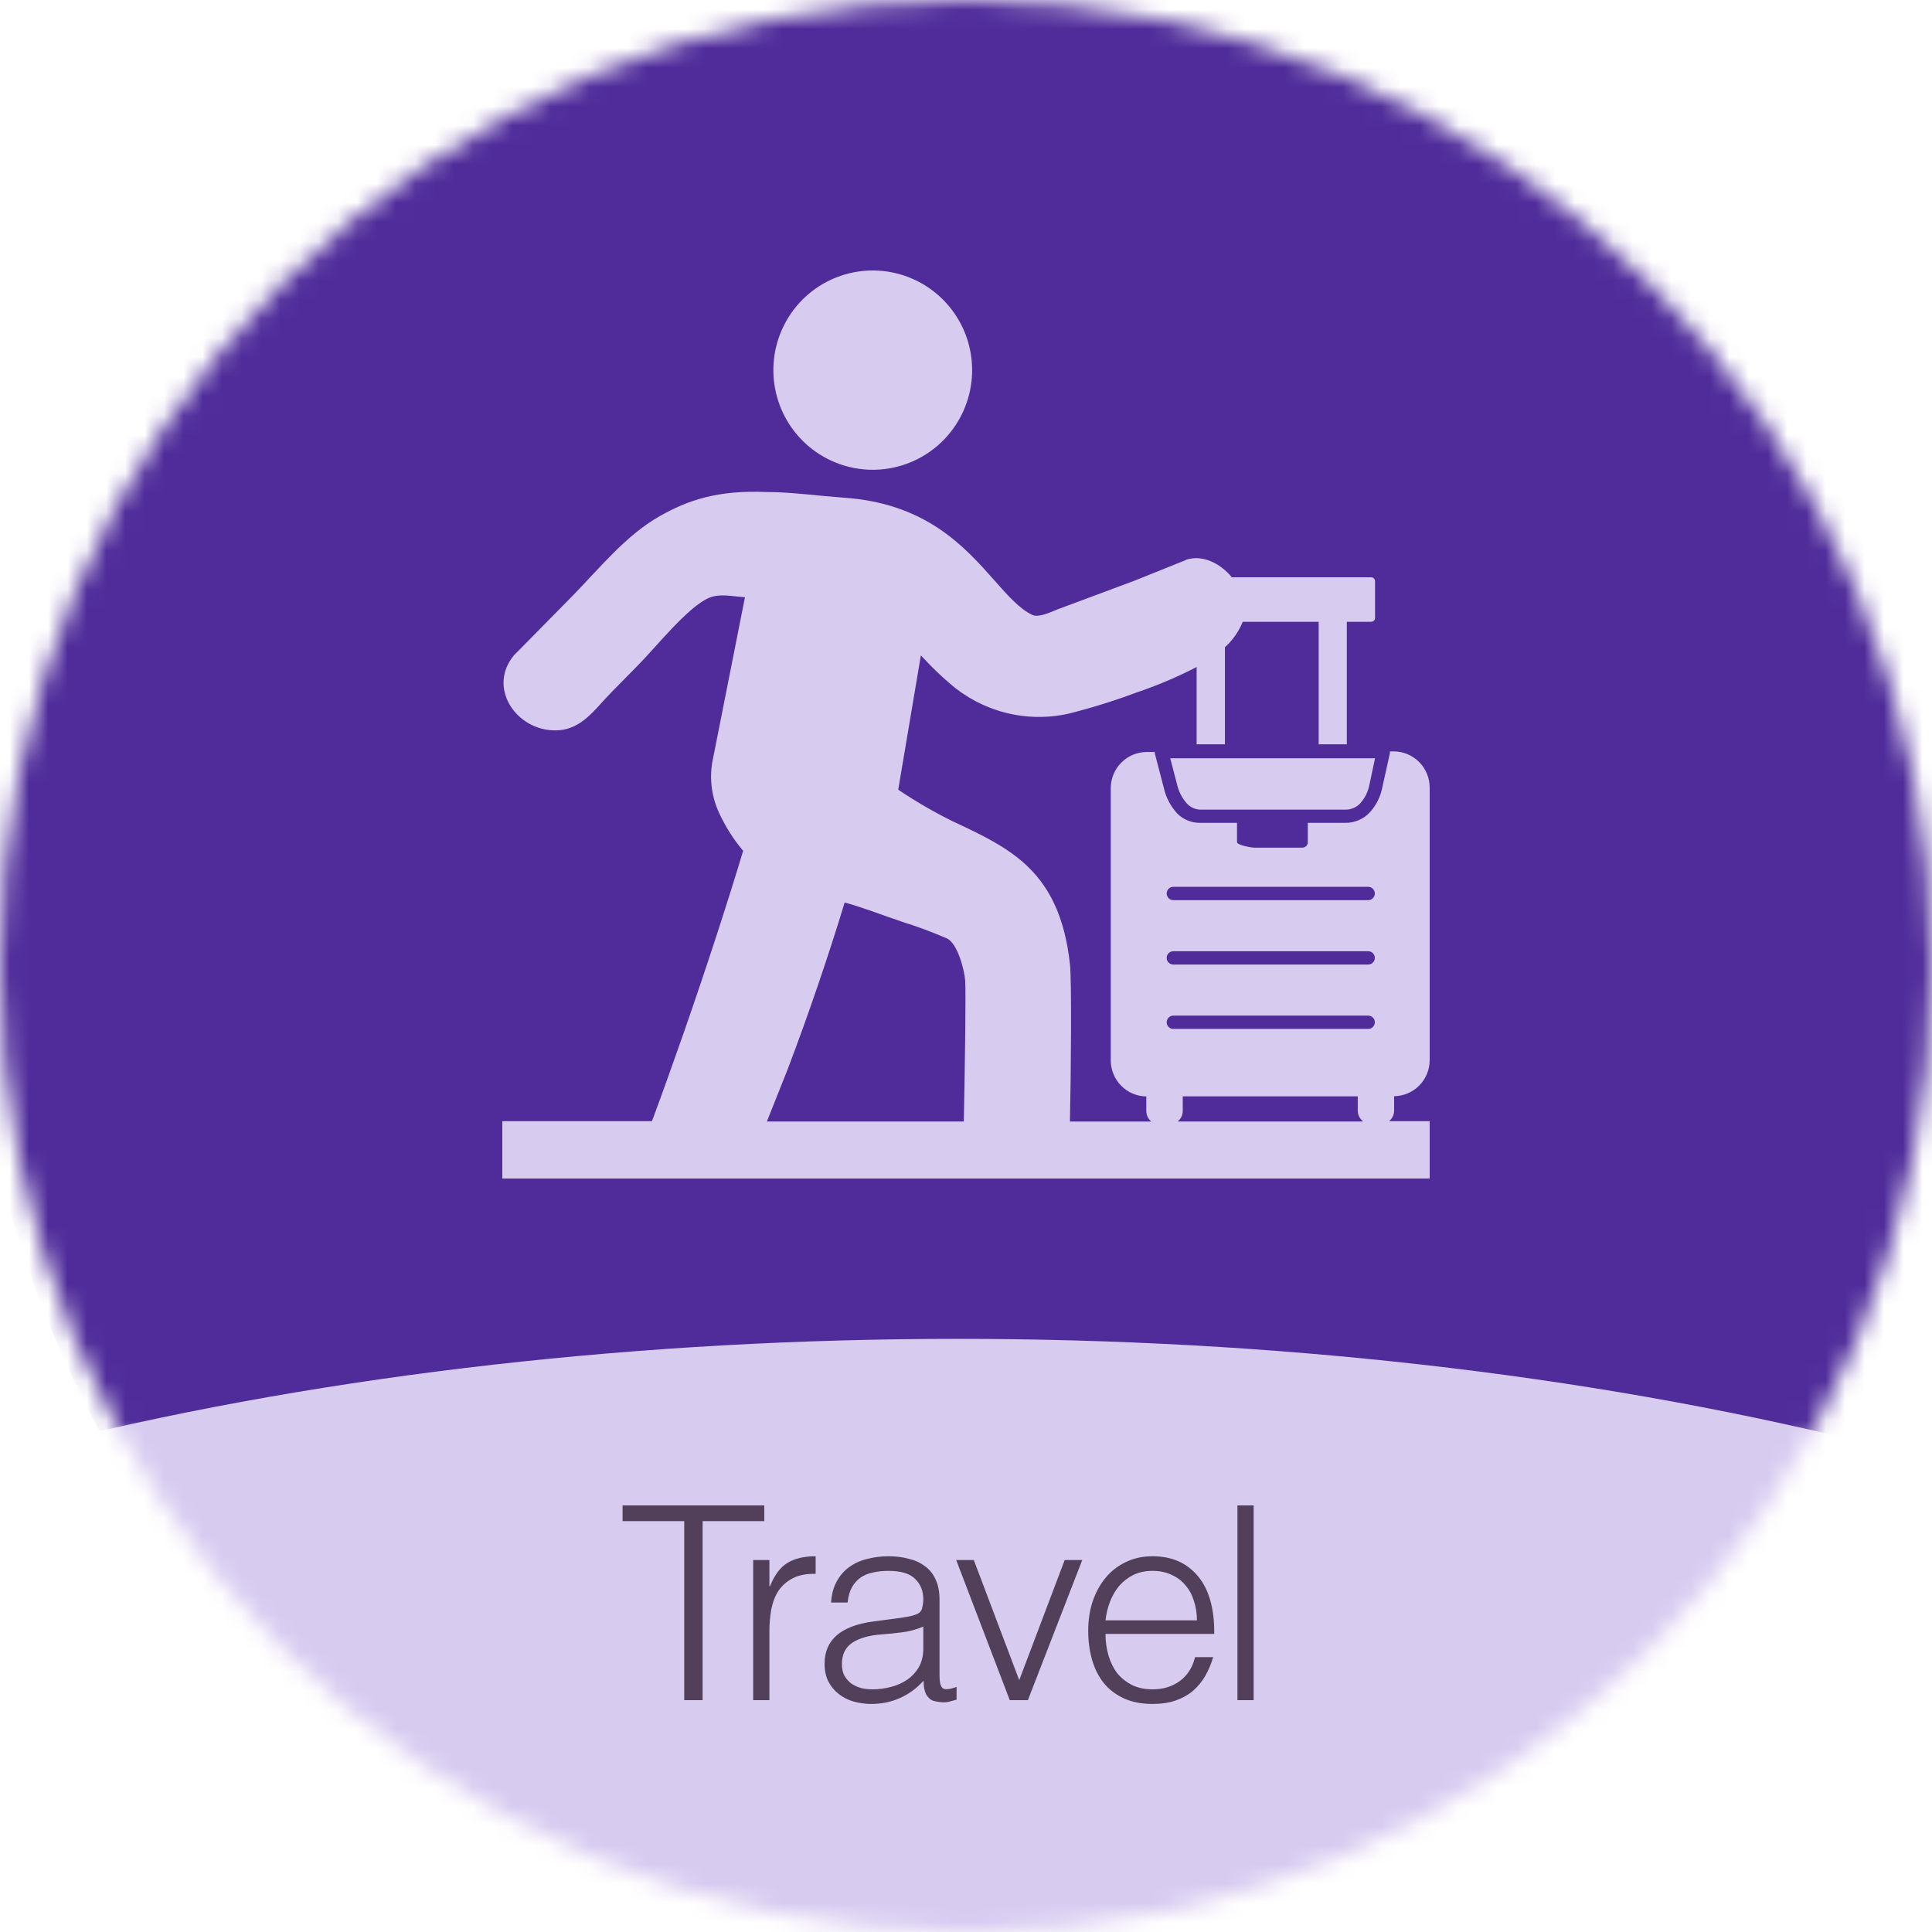 <svg width="100" height="100" viewBox="0 0 100 100" fill="none" xmlns="http://www.w3.org/2000/svg">
<mask id="mask0_146_108" style="mask-type:alpha" maskUnits="userSpaceOnUse" x="0" y="0" width="100" height="100">
<circle cx="50" cy="50" r="50" fill="#922525"/>
</mask>
<g mask="url(#mask0_146_108)">
<ellipse cx="52.083" cy="46.952" rx="53.75" ry="55.636" fill="#4F2C9A"/>
<ellipse cx="49.576" cy="109.211" rx="93.644" ry="39.912" fill="#D7CBF0"/>
<path fill-rule="evenodd" clip-rule="evenodd" d="M61.367 28.98C62.238 28.686 63.156 29.152 63.762 29.881H70.973C70.999 29.881 71.025 29.886 71.049 29.896C71.073 29.906 71.095 29.921 71.114 29.939C71.132 29.958 71.147 29.98 71.157 30.004C71.167 30.028 71.172 30.054 71.172 30.08V31.984C71.172 32.01 71.167 32.036 71.157 32.06C71.147 32.084 71.132 32.106 71.114 32.125C71.095 32.143 71.073 32.158 71.049 32.168C71.025 32.178 70.999 32.183 70.973 32.183H69.711V38.524H68.254V32.183H64.324C64.121 32.687 63.806 33.137 63.402 33.499V38.524H61.938V34.525C60.931 35.045 59.886 35.488 58.812 35.849C57.662 36.279 56.488 36.644 55.297 36.942C54.223 37.18 53.108 37.162 52.043 36.89C50.977 36.618 49.99 36.099 49.16 35.375C48.681 34.965 48.225 34.527 47.797 34.063L47.664 33.922L46.492 40.874C47.392 41.48 48.332 42.026 49.305 42.507C52.344 43.929 54.844 45.103 55.379 49.889C55.477 50.727 55.434 55.639 55.379 58.051H59.594C59.511 57.984 59.444 57.898 59.398 57.801C59.353 57.704 59.33 57.598 59.332 57.491V56.751C58.843 56.745 58.375 56.546 58.031 56.197C57.687 55.848 57.493 55.377 57.492 54.887V40.788C57.494 40.294 57.691 39.821 58.039 39.472C58.387 39.123 58.859 38.925 59.352 38.923H59.777C59.773 38.953 59.773 38.984 59.777 39.014L60.242 40.792C60.355 41.287 60.597 41.743 60.941 42.115C61.102 42.274 61.293 42.398 61.504 42.479C61.714 42.561 61.939 42.598 62.164 42.589H64.027V43.588C64.027 43.748 64.777 43.874 64.934 43.874H67.406C67.444 43.874 67.481 43.867 67.515 43.853C67.55 43.84 67.581 43.819 67.608 43.792C67.634 43.766 67.655 43.735 67.67 43.701C67.684 43.666 67.691 43.629 67.691 43.592V42.589H69.644C69.874 42.591 70.102 42.546 70.314 42.457C70.527 42.368 70.719 42.237 70.879 42.072C71.225 41.702 71.458 41.24 71.551 40.741L71.941 38.986C71.945 38.955 71.945 38.923 71.941 38.892H72.141C72.633 38.894 73.105 39.091 73.453 39.44C73.801 39.79 73.998 40.263 74 40.756V54.875C73.999 55.365 73.805 55.836 73.461 56.185C73.117 56.534 72.65 56.733 72.16 56.739V57.471C72.162 57.578 72.139 57.685 72.094 57.782C72.049 57.879 71.982 57.964 71.898 58.031H74V61H26V58.031H33.746C34.297 56.547 34.863 54.965 35.418 53.375C36.562 50.089 37.66 46.717 38.465 44.038C37.959 43.438 37.537 42.771 37.211 42.056C36.838 41.244 36.718 40.338 36.867 39.456L38.559 30.911C37.953 30.879 37.254 30.699 36.684 30.95C35.578 31.435 33.949 33.503 32.984 34.474L31.691 35.786C30.695 36.797 30.031 37.917 28.508 37.795C26.617 37.647 25.266 35.54 26.598 33.922L29.578 30.899C31.012 29.438 32.375 27.719 34.145 26.716C35.566 25.909 37.113 25.357 39.672 25.467C40.609 25.467 41.602 25.573 42.539 25.663L43.633 25.757C47.93 26.035 49.93 28.302 51.492 30.065C52.184 30.848 52.777 31.514 53.422 31.823C53.727 31.968 54.203 31.764 54.746 31.537L58.719 30.057L61.367 28.992V28.98ZM49.887 58.047C49.941 55.329 50 51.495 49.957 50.755C49.922 50.226 49.566 48.828 49.012 48.573C48.268 48.25 47.508 47.967 46.734 47.724C45.66 47.367 44.781 47.007 43.719 46.713C42.938 49.29 41.891 52.4 40.762 55.364L39.695 58.047H49.887ZM70.539 58.047H60.957C61.041 57.98 61.108 57.895 61.154 57.798C61.199 57.701 61.221 57.594 61.219 57.487V56.747H70.277V57.471C70.275 57.579 70.297 57.685 70.343 57.782C70.388 57.879 70.455 57.965 70.539 58.031V58.047ZM60.73 53.257C60.639 53.257 60.552 53.221 60.487 53.156C60.423 53.092 60.387 53.004 60.387 52.913C60.387 52.821 60.423 52.734 60.487 52.669C60.552 52.604 60.639 52.568 60.73 52.568H70.816C70.908 52.568 70.995 52.604 71.059 52.669C71.124 52.734 71.16 52.821 71.16 52.913C71.16 53.004 71.124 53.092 71.059 53.156C70.995 53.221 70.908 53.257 70.816 53.257H60.73ZM60.73 49.925C60.639 49.925 60.552 49.888 60.487 49.824C60.423 49.759 60.387 49.671 60.387 49.58C60.387 49.489 60.423 49.401 60.487 49.336C60.552 49.272 60.639 49.235 60.73 49.235H70.816C70.908 49.235 70.995 49.272 71.059 49.336C71.124 49.401 71.16 49.489 71.16 49.58C71.16 49.671 71.124 49.759 71.059 49.824C70.995 49.888 70.908 49.925 70.816 49.925H60.73ZM60.73 46.592C60.639 46.592 60.552 46.555 60.487 46.491C60.423 46.426 60.387 46.339 60.387 46.247C60.387 46.156 60.423 46.068 60.487 46.003C60.552 45.939 60.639 45.902 60.73 45.902H70.816C70.908 45.902 70.995 45.939 71.059 46.003C71.124 46.068 71.16 46.156 71.16 46.247C71.16 46.339 71.124 46.426 71.059 46.491C70.995 46.555 70.908 46.592 70.816 46.592H60.73ZM71.172 39.248H60.57L60.922 40.592C61.005 40.969 61.186 41.317 61.445 41.602C61.537 41.7 61.648 41.777 61.771 41.83C61.894 41.882 62.026 41.909 62.16 41.908H69.648C69.788 41.908 69.927 41.881 70.056 41.826C70.185 41.772 70.301 41.691 70.398 41.59C70.648 41.315 70.816 40.974 70.883 40.608L71.172 39.248ZM43.508 14.278C44.634 13.891 45.859 13.909 46.974 14.326C48.089 14.744 49.025 15.536 49.623 16.569C50.22 17.601 50.442 18.808 50.251 19.986C50.06 21.164 49.467 22.239 48.574 23.028C47.681 23.817 46.542 24.271 45.353 24.313C44.163 24.354 42.996 23.981 42.05 23.257C41.104 22.532 40.438 21.501 40.166 20.34C39.893 19.178 40.03 17.957 40.555 16.886C40.851 16.278 41.265 15.734 41.772 15.287C42.279 14.839 42.868 14.496 43.508 14.278Z" fill="#D7CBF0"/>
<path d="M32.224 77.92H39.56V78.732H36.368V88H35.416V78.732H32.224V77.92ZM39.824 88H38.984V80.748H39.824V82.106H39.852C40.086 81.527 40.384 81.126 40.748 80.902C41.121 80.669 41.611 80.552 42.218 80.552V81.462C41.742 81.453 41.35 81.527 41.042 81.686C40.734 81.845 40.487 82.059 40.3 82.33C40.123 82.601 39.997 82.923 39.922 83.296C39.857 83.66 39.824 84.043 39.824 84.444V88ZM47.79 84.192C47.436 84.341 47.076 84.439 46.712 84.486C46.348 84.533 45.984 84.57 45.62 84.598C44.976 84.645 44.472 84.789 44.108 85.032C43.754 85.275 43.576 85.643 43.576 86.138C43.576 86.362 43.618 86.558 43.702 86.726C43.796 86.885 43.912 87.02 44.052 87.132C44.202 87.235 44.37 87.314 44.556 87.37C44.752 87.417 44.948 87.44 45.144 87.44C45.48 87.44 45.807 87.398 46.124 87.314C46.442 87.23 46.722 87.104 46.964 86.936C47.216 86.759 47.417 86.539 47.566 86.278C47.716 86.007 47.79 85.69 47.79 85.326V84.192ZM46.376 83.772C46.535 83.753 46.722 83.725 46.936 83.688C47.16 83.651 47.342 83.599 47.482 83.534C47.622 83.469 47.706 83.361 47.734 83.212C47.772 83.053 47.79 82.909 47.79 82.778C47.79 82.349 47.65 81.999 47.37 81.728C47.1 81.448 46.638 81.308 45.984 81.308C45.695 81.308 45.429 81.336 45.186 81.392C44.944 81.439 44.729 81.527 44.542 81.658C44.365 81.779 44.216 81.947 44.094 82.162C43.982 82.367 43.908 82.629 43.87 82.946H43.016C43.044 82.517 43.142 82.153 43.31 81.854C43.478 81.546 43.693 81.299 43.954 81.112C44.225 80.916 44.533 80.776 44.878 80.692C45.233 80.599 45.606 80.552 45.998 80.552C46.362 80.552 46.703 80.594 47.02 80.678C47.347 80.753 47.627 80.879 47.86 81.056C48.103 81.224 48.29 81.453 48.42 81.742C48.56 82.031 48.63 82.386 48.63 82.806V86.754C48.63 87.081 48.686 87.291 48.798 87.384C48.92 87.468 49.158 87.445 49.512 87.314V87.972C49.447 87.991 49.349 88.019 49.218 88.056C49.097 88.093 48.976 88.112 48.854 88.112C48.724 88.112 48.598 88.098 48.476 88.07C48.336 88.051 48.224 88.009 48.14 87.944C48.056 87.869 47.986 87.785 47.93 87.692C47.884 87.589 47.851 87.482 47.832 87.37C47.814 87.249 47.804 87.123 47.804 86.992C47.45 87.384 47.044 87.683 46.586 87.888C46.129 88.093 45.634 88.196 45.102 88.196C44.785 88.196 44.477 88.154 44.178 88.07C43.889 87.986 43.632 87.855 43.408 87.678C43.184 87.501 43.007 87.286 42.876 87.034C42.746 86.773 42.68 86.465 42.68 86.11C42.68 84.878 43.525 84.15 45.214 83.926L46.376 83.772ZM49.493 80.748H50.404L52.755 86.964L55.108 80.748H56.017L53.203 88H52.266L49.493 80.748ZM61.953 83.87C61.953 83.515 61.902 83.184 61.8 82.876C61.706 82.559 61.562 82.288 61.365 82.064C61.179 81.831 60.941 81.649 60.651 81.518C60.362 81.378 60.031 81.308 59.657 81.308C59.284 81.308 58.953 81.378 58.663 81.518C58.383 81.658 58.141 81.845 57.935 82.078C57.739 82.311 57.581 82.582 57.459 82.89C57.338 83.198 57.259 83.525 57.221 83.87H61.953ZM57.221 84.57C57.221 84.962 57.273 85.335 57.376 85.69C57.478 86.035 57.627 86.339 57.824 86.6C58.029 86.852 58.285 87.057 58.593 87.216C58.901 87.365 59.256 87.44 59.657 87.44C60.208 87.44 60.679 87.295 61.072 87.006C61.464 86.717 61.725 86.306 61.855 85.774H62.794C62.691 86.119 62.556 86.441 62.388 86.74C62.219 87.029 62.01 87.286 61.758 87.51C61.505 87.725 61.207 87.893 60.861 88.014C60.516 88.135 60.115 88.196 59.657 88.196C59.079 88.196 58.58 88.098 58.16 87.902C57.739 87.706 57.394 87.44 57.123 87.104C56.853 86.759 56.652 86.357 56.522 85.9C56.391 85.433 56.325 84.934 56.325 84.402C56.325 83.87 56.4 83.371 56.55 82.904C56.708 82.437 56.928 82.031 57.208 81.686C57.497 81.331 57.847 81.056 58.258 80.86C58.668 80.655 59.135 80.552 59.657 80.552C60.656 80.552 61.44 80.897 62.01 81.588C62.579 82.269 62.859 83.263 62.849 84.57H57.221ZM64.049 88V77.92H64.889V88H64.049Z" fill="#52405A"/>
</g>
</svg>

